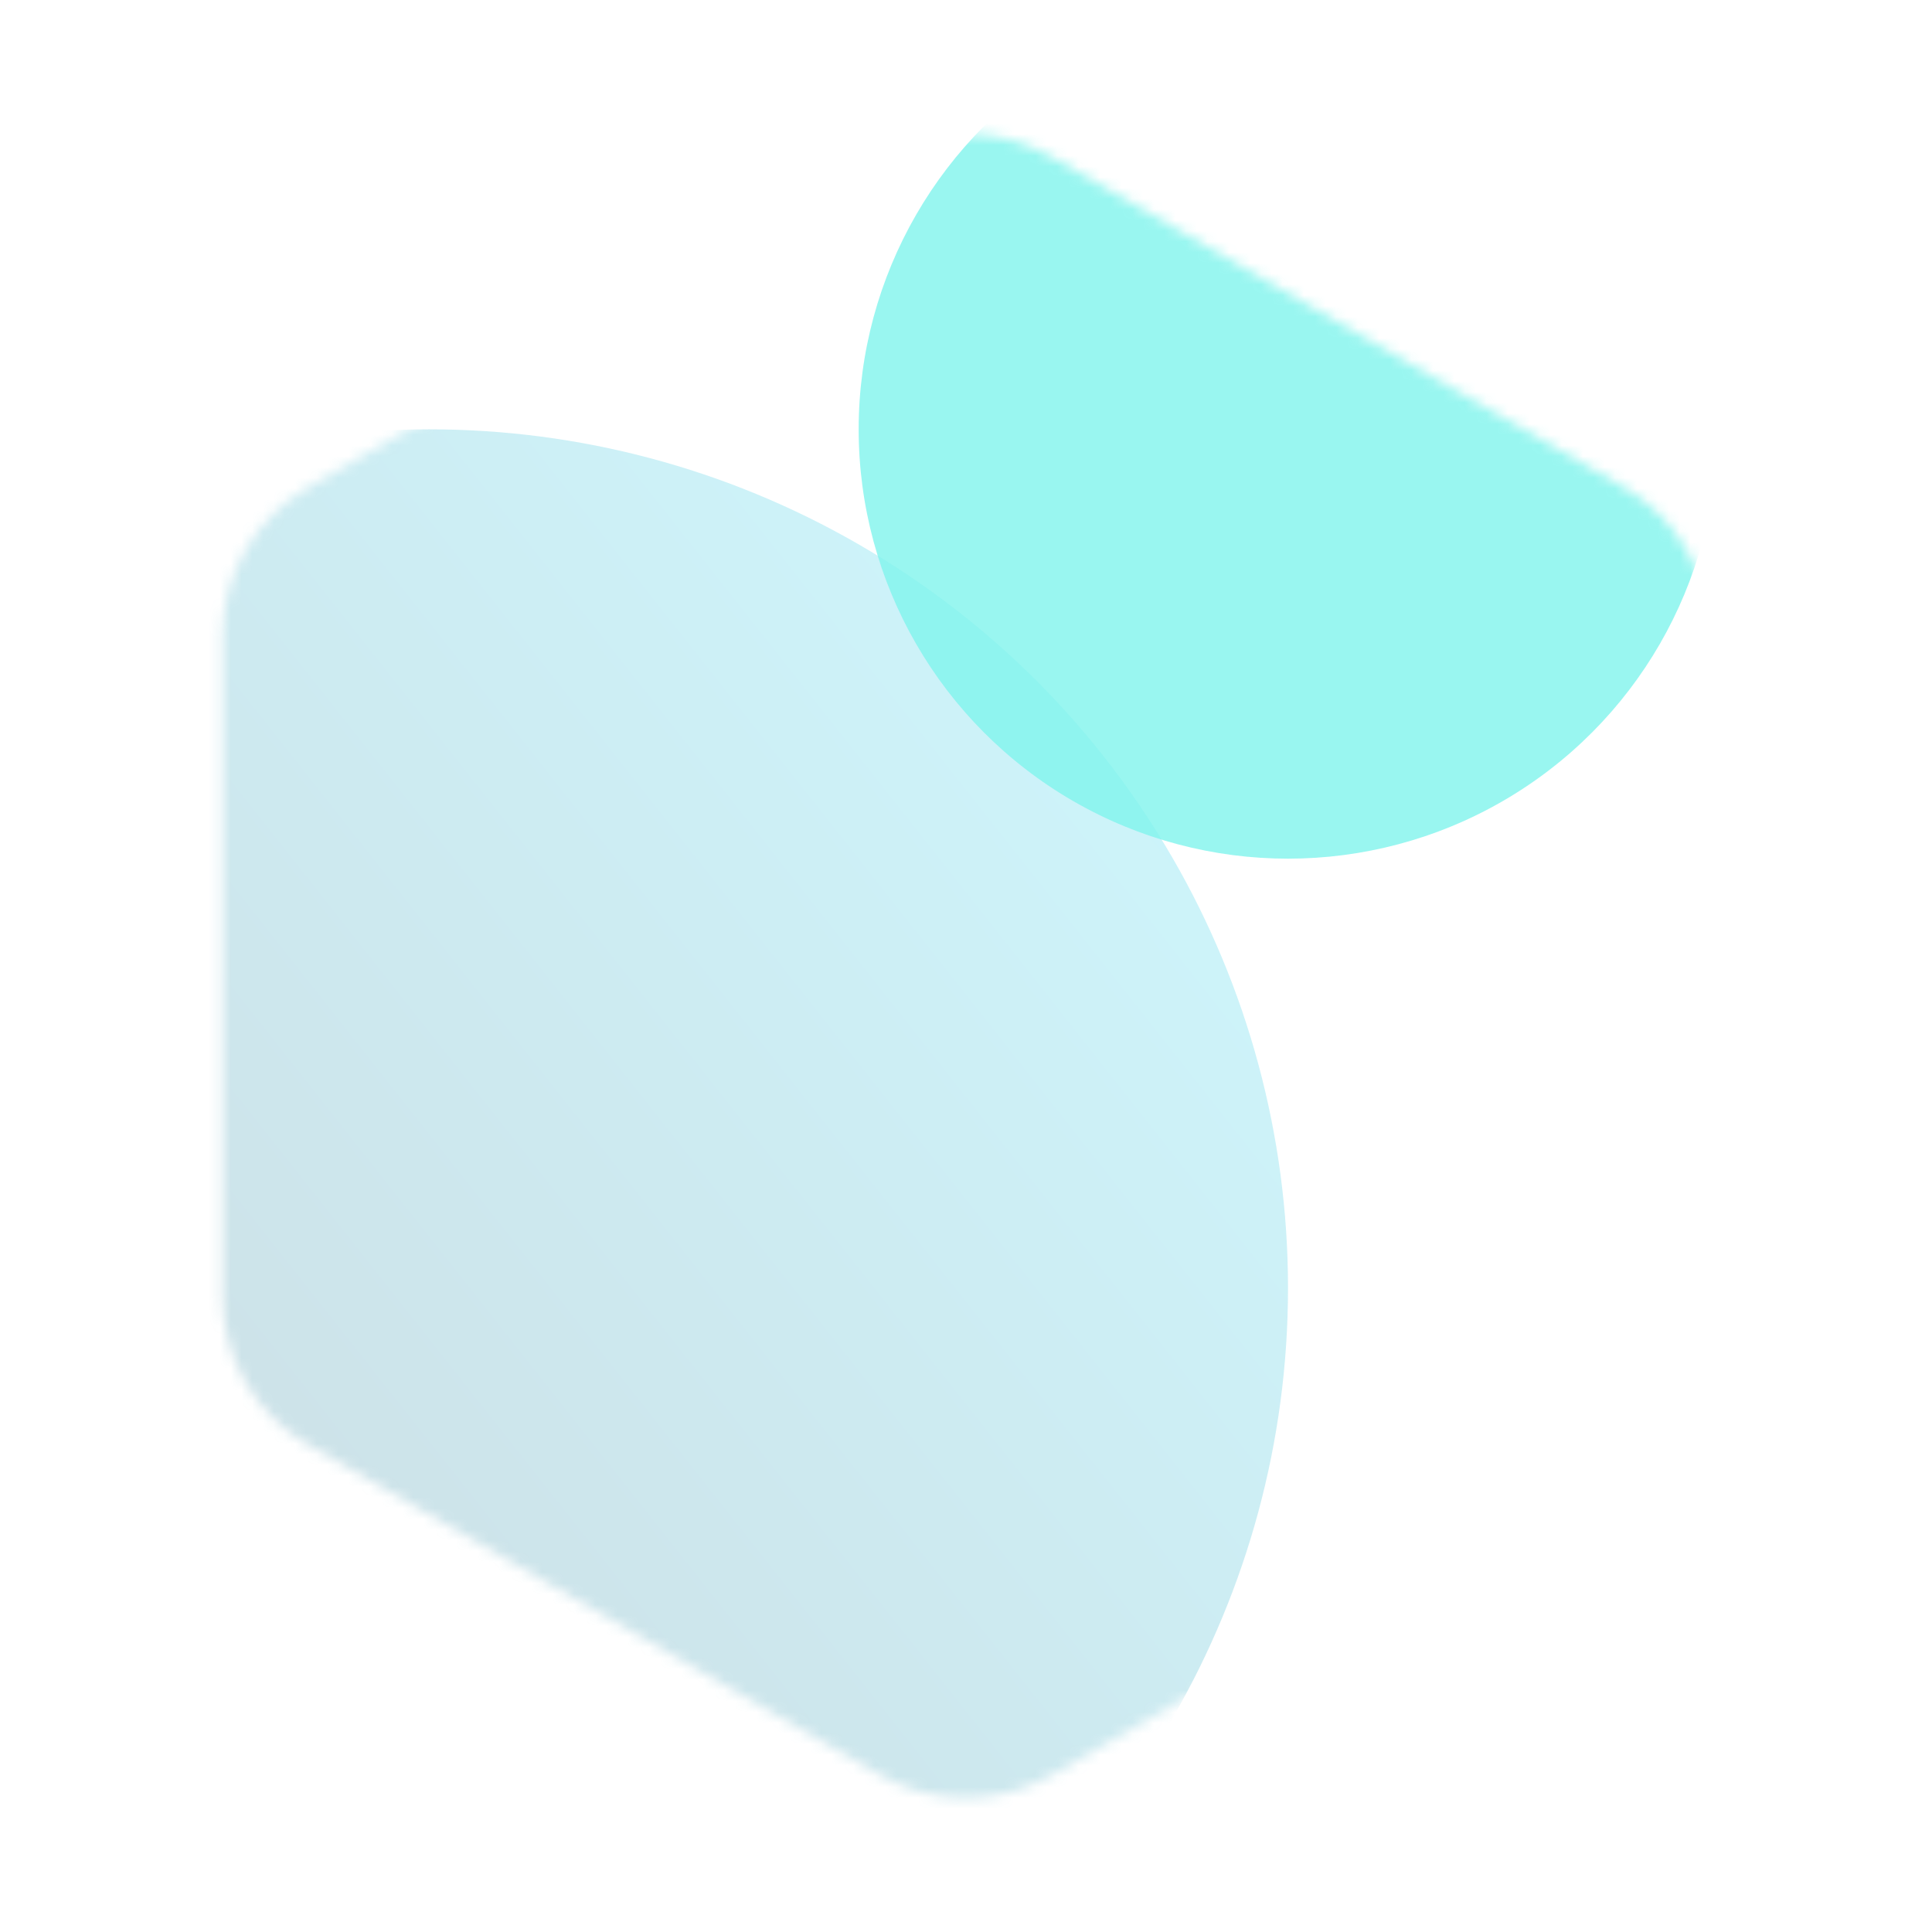 <svg width="180" height="180" viewBox="0 0 180 180" fill="none" xmlns="http://www.w3.org/2000/svg">
<g opacity="0.5">
<mask id="mask0_1130_882" style="mask-type:alpha" maskUnits="userSpaceOnUse" x="20" y="12" width="140" height="156">
<path d="M82 14.619C86.95 11.761 93.05 11.761 98 14.619L151.282 45.381C156.232 48.239 159.282 53.521 159.282 59.238V120.762C159.282 126.479 156.232 131.761 151.282 134.619L98 165.381C93.05 168.239 86.95 168.239 82 165.381L28.718 134.619C23.767 131.761 20.718 126.479 20.718 120.762V59.238C20.718 53.521 23.767 48.239 28.718 45.381L82 14.619Z" fill="url(#paint0_linear_1130_882)"/>
</mask>
<g mask="url(#mask0_1130_882)">
<g opacity="0.4" filter="url(#filter0_f_1130_882)">
<circle cx="40" cy="120" r="80" fill="url(#paint1_linear_1130_882)"/>
</g>
<g opacity="0.8" filter="url(#filter1_f_1130_882)">
<circle cx="120" cy="40" r="40" fill="#00E8DA"/>
</g>
</g>
</g>
<defs>
<filter id="filter0_f_1130_882" x="-120" y="-40" width="320" height="320" filterUnits="userSpaceOnUse" color-interpolation-filters="sRGB">
<feFlood flood-opacity="0" result="BackgroundImageFix"/>
<feBlend mode="normal" in="SourceGraphic" in2="BackgroundImageFix" result="shape"/>
<feGaussianBlur stdDeviation="40" result="effect1_foregroundBlur_1130_882"/>
</filter>
<filter id="filter1_f_1130_882" x="0" y="-80" width="240" height="240" filterUnits="userSpaceOnUse" color-interpolation-filters="sRGB">
<feFlood flood-opacity="0" result="BackgroundImageFix"/>
<feBlend mode="normal" in="SourceGraphic" in2="BackgroundImageFix" result="shape"/>
<feGaussianBlur stdDeviation="40" result="effect1_foregroundBlur_1130_882"/>
</filter>
<linearGradient id="paint0_linear_1130_882" x1="170" y1="10" x2="-6.335" y2="149.326" gradientUnits="userSpaceOnUse">
<stop stop-color="#FFF080"/>
<stop offset="1" stop-color="#E07E37"/>
</linearGradient>
<linearGradient id="paint1_linear_1130_882" x1="120" y1="40" x2="-56.335" y2="179.326" gradientUnits="userSpaceOnUse">
<stop stop-color="#00E0FF"/>
<stop offset="1" stop-color="#0A2240"/>
</linearGradient>
</defs>
</svg>
